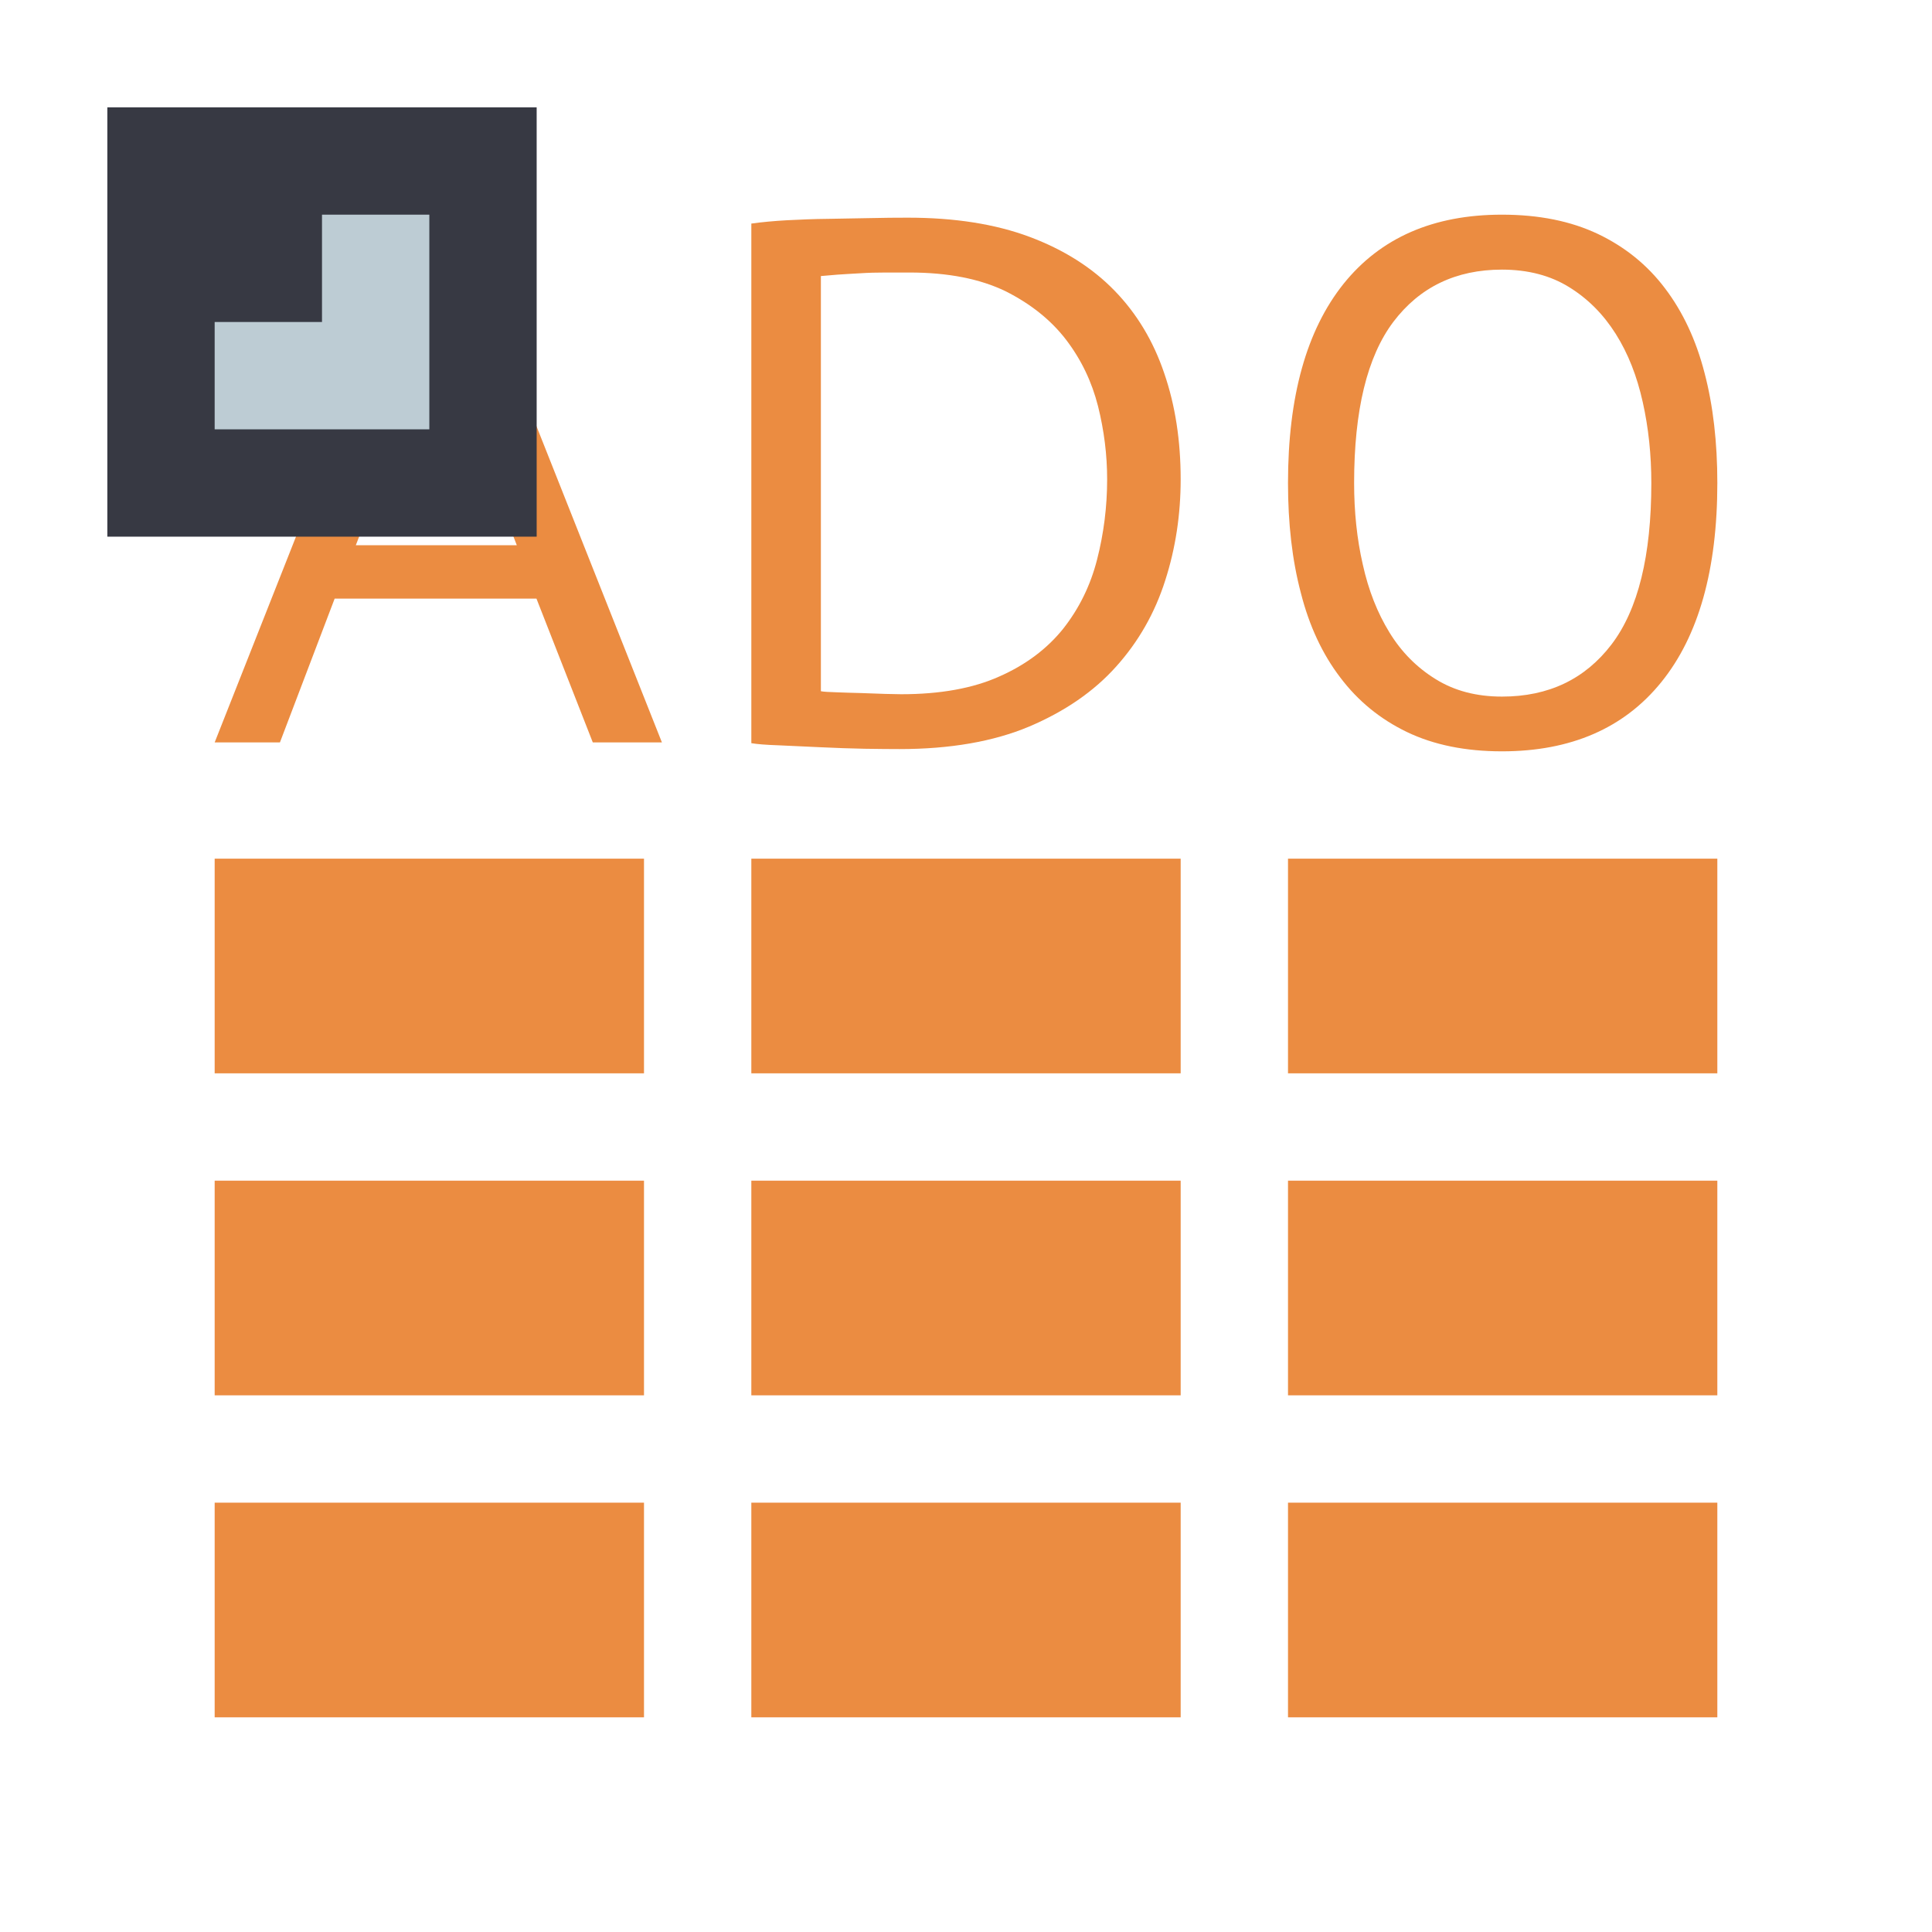 <?xml version="1.0" encoding="utf-8"?>
<svg version="1.1" id="img" xmlns="http://www.w3.org/2000/svg" xmlns:xlink="http://www.w3.org/1999/xlink" x="0px" y="0px"
	 width="18px" height="18px" viewBox="0 0 18 18" style="enable-background:new 0 0 18 18;" xml:space="preserve">
<g id="driver-ado-export.default">
	<path style="fill:#EB8C41;" d="M4.998,5.577H3.118l-0.51,1.34H2l1.941-4.911h0.278l1.948,4.911H5.523L4.998,5.577z M3.315,5.08h1.5
		l-0.567-1.47L4.065,2.877H4.058L3.875,3.623L3.315,5.08z"/>
	<path style="fill:#EB8C41;" d="M7,2.083c0.099-0.014,0.209-0.024,0.331-0.031c0.122-0.006,0.25-0.012,0.383-0.013
		c0.131-0.003,0.262-0.005,0.39-0.007C8.23,2.029,8.349,2.028,8.458,2.028c0.436,0,0.814,0.059,1.135,0.179
		c0.32,0.12,0.583,0.287,0.791,0.501c0.208,0.214,0.362,0.471,0.463,0.77C10.95,3.777,11,4.107,11,4.466
		c0,0.326-0.047,0.641-0.144,0.942C10.76,5.71,10.608,5.977,10.4,6.209c-0.208,0.233-0.479,0.419-0.811,0.56
		c-0.333,0.14-0.737,0.21-1.209,0.21c-0.084,0-0.191-0.001-0.324-0.003c-0.133-0.003-0.27-0.007-0.409-0.014
		C7.506,6.955,7.377,6.949,7.257,6.944C7.137,6.94,7.051,6.933,7,6.924V2.083z M8.474,2.539c-0.068,0-0.142,0-0.223,0
		c-0.08,0-0.16,0.002-0.237,0.007C7.936,2.55,7.864,2.555,7.8,2.559c-0.066,0.005-0.116,0.01-0.152,0.013V6.44
		c0.025,0.005,0.075,0.008,0.148,0.01c0.072,0.003,0.147,0.005,0.226,0.007C8.1,6.46,8.175,6.462,8.247,6.465
		C8.32,6.467,8.37,6.468,8.396,6.468c0.364,0,0.67-0.055,0.916-0.166c0.247-0.109,0.445-0.259,0.594-0.445
		c0.147-0.187,0.253-0.4,0.315-0.643c0.062-0.241,0.094-0.491,0.094-0.749c0-0.226-0.028-0.453-0.085-0.681
		c-0.058-0.228-0.156-0.433-0.297-0.618c-0.141-0.184-0.33-0.335-0.565-0.453C9.13,2.598,8.833,2.539,8.474,2.539z"/>
	<path style="fill:#EB8C41;" d="M12,4.5c0-0.806,0.172-1.423,0.517-1.855C12.862,2.215,13.354,2,13.993,2
		c0.345,0,0.642,0.06,0.895,0.18c0.251,0.12,0.46,0.288,0.625,0.507c0.166,0.219,0.289,0.481,0.368,0.788
		C15.961,3.78,16,4.122,16,4.5c0,0.806-0.174,1.425-0.521,1.854C15.132,6.784,14.636,7,13.993,7c-0.34,0-0.635-0.06-0.885-0.18
		c-0.249-0.12-0.456-0.289-0.621-0.508c-0.166-0.217-0.289-0.48-0.367-0.787C12.039,5.22,12,4.877,12,4.5z M12.616,4.5
		c0,0.267,0.026,0.521,0.081,0.76c0.053,0.24,0.136,0.45,0.248,0.632c0.111,0.182,0.255,0.327,0.43,0.435
		c0.175,0.109,0.38,0.163,0.619,0.163c0.434,0,0.774-0.163,1.021-0.487c0.247-0.325,0.37-0.826,0.37-1.502
		c0-0.262-0.026-0.514-0.08-0.755c-0.054-0.243-0.137-0.454-0.252-0.636c-0.115-0.182-0.259-0.327-0.434-0.435
		c-0.174-0.108-0.383-0.163-0.626-0.163c-0.429,0-0.766,0.163-1.011,0.486C12.737,3.323,12.616,3.824,12.616,4.5z"/>
	<rect x="2" y="8" style="fill:#EB8C41;" width="4" height="2"/>
	<rect x="7" y="8" style="fill:#EB8C41;" width="4" height="2"/>
	<rect x="12" y="8" style="fill:#EB8C41;" width="4" height="2"/>
	<rect x="2" y="11" style="fill:#EB8C41;" width="4" height="2"/>
	<rect x="7" y="11" style="fill:#EB8C41;" width="4" height="2"/>
	<rect x="12" y="11" style="fill:#EB8C41;" width="4" height="2"/>
	<rect x="2" y="14" style="fill:#EB8C41;" width="4" height="2"/>
	<rect x="7" y="14" style="fill:#EB8C41;" width="4" height="2"/>
	<rect x="12" y="14" style="fill:#EB8C41;" width="4" height="2"/>
	<rect x="1" y="1" style="fill:#373943;" width="4" height="4"/>
	<polygon style="fill:#BDCCD4;" points="3,2 3,3 2,3 2,4 3,4 4,4 4,3 4,2 	"/>
</g>
</svg>
